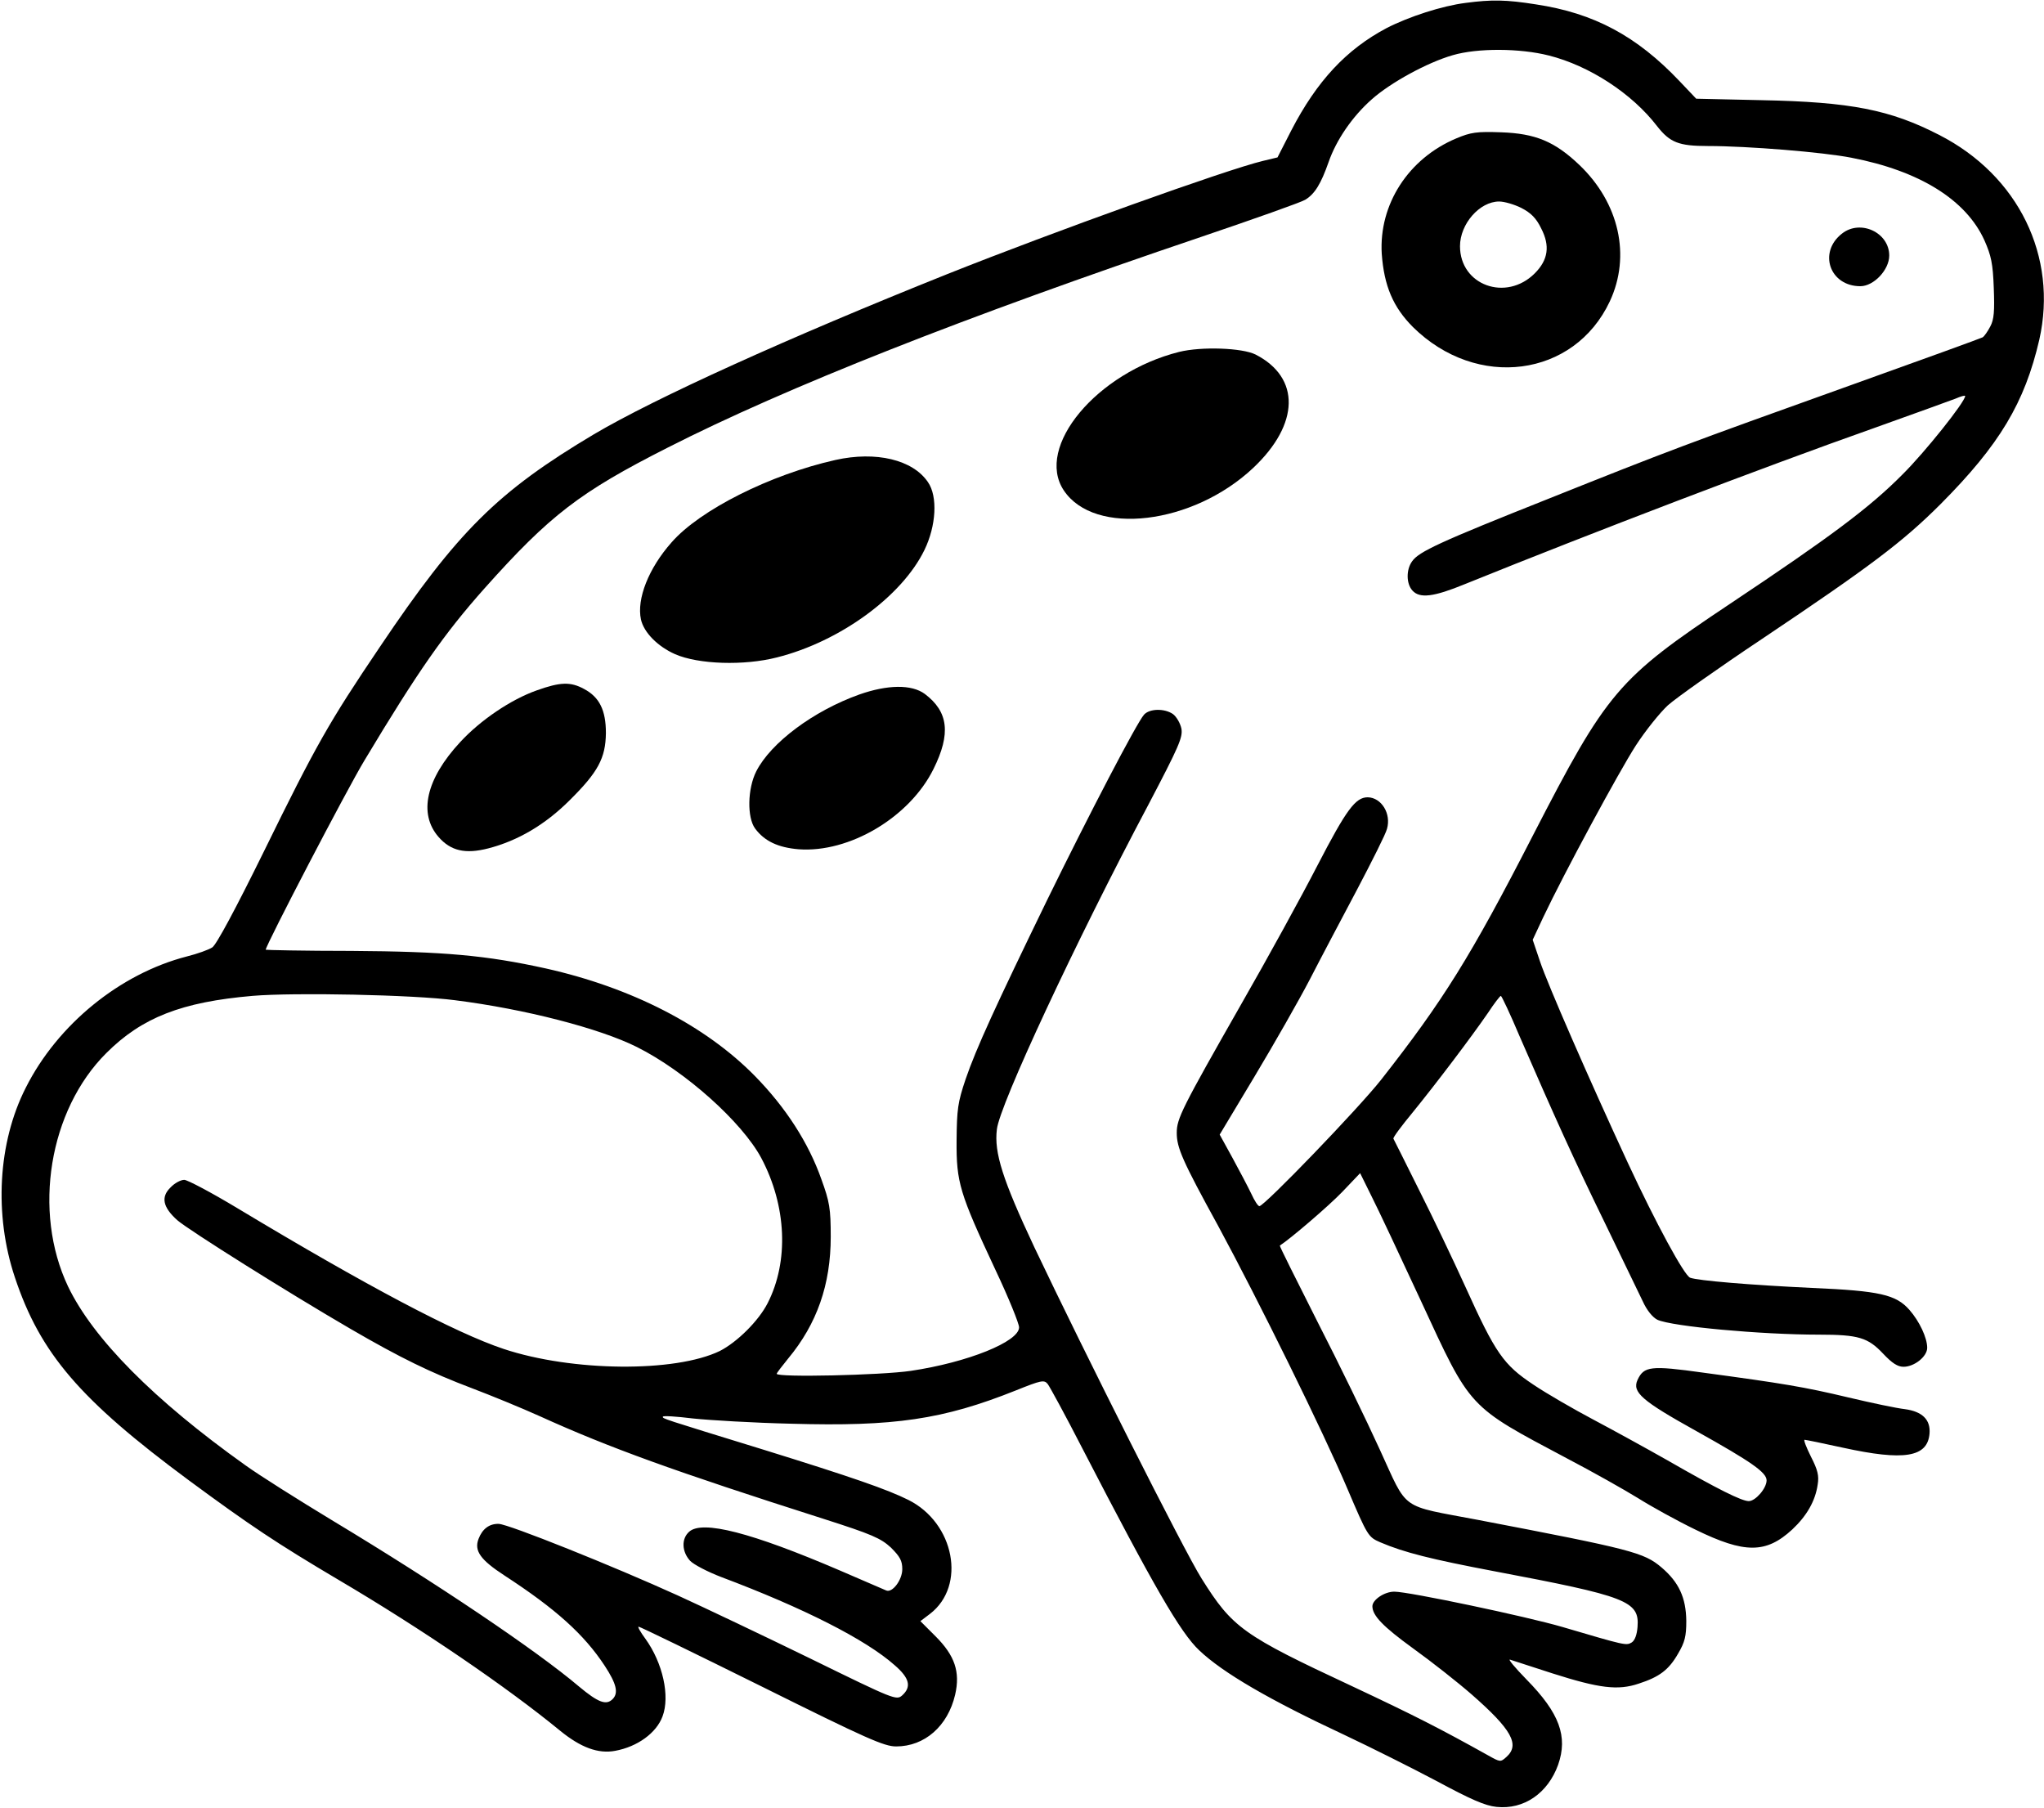 <?xml version="1.0" standalone="no"?>
<!DOCTYPE svg PUBLIC "-//W3C//DTD SVG 20010904//EN"
 "http://www.w3.org/TR/2001/REC-SVG-20010904/DTD/svg10.dtd">
<svg version="1.0" xmlns="http://www.w3.org/2000/svg"
 width="700pt" height="619pt" viewBox="0 0 700 619"
 preserveAspectRatio="xMidYMid meet">
<g transform="translate(0,619) scale(0.1,-0.1)"
fill="#000000" stroke="none">
<path d="M5019 6180 c-80 -10 -194 -47 -270 -86 -138 -73 -239 -181 -327 -351
l-47 -92 -50 -12 c-125 -30 -713 -241 -1082 -388 -547 -219 -999 -424 -1209
-548 -329 -196 -466 -331 -733 -728 -175 -259 -219 -337 -397 -700 -98 -199
-163 -320 -177 -329 -12 -8 -51 -22 -87 -31 -229 -59 -443 -233 -552 -450 -95
-187 -109 -434 -37 -649 87 -261 223 -419 596 -695 209 -154 300 -215 513
-341 285 -168 575 -366 758 -516 71 -58 131 -80 189 -69 76 14 141 61 162 118
26 69 1 183 -59 266 -17 23 -27 41 -23 41 5 0 194 -92 422 -205 360 -179 419
-205 460 -205 98 0 177 70 202 177 18 78 -1 134 -67 200 l-52 52 33 25 c125
96 84 311 -74 390 -72 36 -193 78 -496 172 -354 109 -345 106 -345 113 0 4 46
1 103 -6 56 -6 208 -15 337 -18 352 -10 519 14 769 114 87 35 97 37 109 22 7
-9 61 -108 119 -221 244 -472 336 -631 400 -691 81 -77 241 -170 498 -290 87
-41 229 -112 314 -157 119 -64 167 -85 206 -89 94 -10 176 47 211 144 34 97 5
177 -108 292 -40 41 -66 72 -56 68 9 -3 74 -24 145 -47 160 -51 224 -59 295
-35 71 23 103 47 135 103 23 39 28 59 28 112 -1 79 -25 132 -85 183 -60 51
-102 62 -630 163 -269 51 -237 28 -334 239 -45 99 -141 297 -214 439 -72 143
-131 260 -129 261 36 23 168 136 214 184 l61 64 39 -79 c22 -43 98 -205 169
-358 172 -372 160 -359 499 -539 88 -46 198 -108 245 -137 46 -29 135 -78 197
-108 168 -82 241 -82 331 1 49 46 79 97 87 154 5 30 0 50 -23 95 -16 32 -26
58 -22 58 4 0 63 -12 131 -27 210 -46 290 -33 297 48 4 48 -25 76 -85 84 -27
3 -113 21 -193 40 -151 36 -224 48 -498 85 -179 25 -202 22 -224 -25 -19 -42
14 -71 201 -175 190 -106 241 -142 241 -169 0 -27 -38 -71 -61 -71 -24 0 -105
40 -279 140 -74 42 -189 105 -255 140 -66 35 -158 88 -204 119 -102 68 -129
106 -233 336 -40 88 -111 237 -158 330 -47 94 -86 173 -88 176 -2 4 28 44 66
90 79 97 201 258 258 341 21 32 41 58 44 58 3 -1 32 -62 64 -138 121 -278 186
-422 291 -637 59 -121 117 -243 131 -271 14 -31 34 -55 50 -63 50 -23 355 -51
554 -51 135 0 167 -10 219 -65 31 -33 50 -45 70 -45 37 0 81 35 81 65 0 34
-26 90 -61 130 -46 52 -101 65 -334 75 -212 10 -391 25 -417 35 -20 8 -116
184 -214 395 -132 285 -274 610 -300 688 l-25 74 36 77 c71 150 259 498 317
588 33 51 83 113 110 138 28 25 172 127 322 227 370 248 482 332 612 462 202
203 288 347 338 563 64 284 -71 562 -343 701 -167 86 -302 113 -609 119 l-223
5 -57 60 c-147 155 -293 233 -492 263 -101 16 -151 17 -241 5z m285 -180 c139
-35 285 -130 371 -242 44 -56 74 -68 174 -68 137 0 394 -21 491 -40 234 -45
393 -144 456 -283 23 -52 29 -79 32 -163 3 -79 1 -108 -12 -132 -9 -17 -20
-33 -26 -37 -5 -3 -209 -77 -452 -164 -567 -203 -625 -225 -1033 -388 -375
-149 -446 -182 -469 -215 -21 -29 -20 -77 1 -100 25 -28 73 -22 180 22 443
179 1021 400 1403 535 134 48 259 93 277 100 18 8 33 12 33 9 0 -20 -139 -194
-215 -269 -112 -113 -246 -213 -591 -443 -384 -256 -420 -299 -675 -794 -212
-413 -307 -565 -519 -835 -78 -99 -400 -433 -417 -433 -5 0 -17 19 -28 43 -11
23 -40 78 -64 122 l-44 80 120 200 c66 110 151 259 188 330 37 72 110 210 162
308 52 99 99 192 103 209 15 52 -19 107 -66 108 -42 0 -73 -42 -172 -233 -54
-105 -172 -320 -261 -475 -204 -358 -221 -392 -221 -441 0 -51 19 -95 142
-319 139 -257 359 -703 443 -901 69 -162 71 -164 112 -182 82 -35 174 -58 390
-99 455 -86 498 -102 491 -191 -2 -26 -9 -46 -20 -53 -19 -11 -20 -11 -237 53
-123 36 -526 121 -576 121 -34 0 -75 -28 -75 -50 0 -32 37 -70 139 -144 64
-46 154 -117 201 -158 137 -120 166 -172 119 -214 -20 -18 -21 -18 -62 5 -165
92 -251 136 -466 237 -375 175 -410 200 -516 369 -60 95 -401 773 -573 1135
-108 230 -138 323 -128 403 9 83 269 641 518 1110 106 202 119 232 114 262 -4
19 -17 41 -29 50 -29 20 -80 19 -99 -2 -25 -28 -189 -343 -331 -633 -178 -366
-244 -510 -280 -615 -27 -80 -30 -103 -31 -210 -1 -144 10 -180 133 -443 45
-95 81 -184 81 -197 0 -49 -176 -120 -371 -149 -102 -15 -459 -23 -459 -10 0
3 18 26 39 52 99 119 146 254 146 417 0 97 -4 120 -32 197 -44 125 -122 246
-228 354 -169 172 -421 302 -716 368 -204 45 -349 58 -666 60 -161 0 -293 3
-293 4 0 15 277 547 338 648 183 305 273 434 411 589 224 251 327 330 627 482
405 206 1017 448 1828 722 180 61 341 118 356 127 33 20 54 55 80 129 26 75
81 156 148 215 64 57 190 126 277 151 85 25 231 24 329 -1z m-3745 -3235 c238
-30 494 -96 622 -160 166 -83 360 -257 426 -380 87 -164 95 -354 22 -497 -31
-61 -105 -134 -164 -164 -153 -74 -505 -71 -740 7 -165 55 -468 215 -912 482
-88 53 -171 97 -182 97 -12 0 -33 -11 -47 -26 -34 -33 -26 -68 23 -112 39 -34
383 -250 593 -372 172 -100 275 -150 415 -203 66 -25 171 -68 233 -96 238
-108 462 -189 970 -351 169 -54 198 -67 233 -99 31 -31 39 -45 39 -74 0 -37
-34 -82 -55 -73 -5 2 -77 33 -160 69 -301 129 -470 173 -515 132 -27 -24 -25
-68 3 -99 12 -13 60 -38 107 -56 282 -106 495 -214 594 -302 51 -44 58 -74 26
-103 -20 -18 -27 -15 -313 125 -160 78 -366 176 -456 217 -220 100 -579 244
-613 245 -32 1 -56 -17 -69 -51 -16 -41 6 -72 89 -126 175 -114 272 -201 343
-309 40 -61 48 -93 27 -114 -22 -22 -49 -12 -115 43 -145 123 -485 352 -842
567 -119 72 -254 157 -301 191 -313 223 -521 433 -607 612 -122 257 -65 604
131 799 122 122 258 175 501 196 143 12 548 4 694 -15z"/>
<path d="M4987 5716 c-164 -69 -265 -226 -255 -395 8 -110 39 -183 107 -251
219 -216 552 -172 674 88 73 156 32 337 -104 467 -85 81 -151 108 -269 112
-83 3 -103 0 -153 -21z m223 -238 c33 -17 51 -35 68 -70 31 -60 24 -108 -22
-154 -98 -98 -256 -41 -256 93 0 76 67 153 134 153 18 0 52 -10 76 -22z"/>
<path d="M6308 5390 c-82 -64 -42 -180 63 -180 46 0 99 56 99 105 0 79 -99
125 -162 75z"/>
<path d="M4038 4985 c-282 -71 -494 -325 -395 -474 105 -158 442 -118 649 77
159 150 162 309 8 388 -46 23 -185 28 -262 9z"/>
<path d="M2861 4615 c-223 -50 -464 -171 -561 -282 -79 -89 -120 -194 -105
-264 10 -45 58 -93 117 -119 80 -35 236 -40 349 -11 215 54 428 209 505 368
40 82 46 183 12 232 -52 77 -178 107 -317 76z"/>
<path d="M1838 3826 c-88 -31 -193 -102 -262 -177 -117 -126 -144 -245 -74
-325 42 -48 92 -59 170 -39 101 26 195 81 279 165 97 96 123 144 124 230 0 78
-22 123 -75 151 -46 25 -81 24 -162 -5z"/>
<path d="M2943 3812 c-157 -56 -303 -165 -353 -263 -30 -59 -32 -158 -4 -196
32 -43 78 -65 149 -71 173 -13 380 109 462 275 60 121 51 196 -30 257 -45 33
-127 32 -224 -2z"/>
</g>
</svg>
